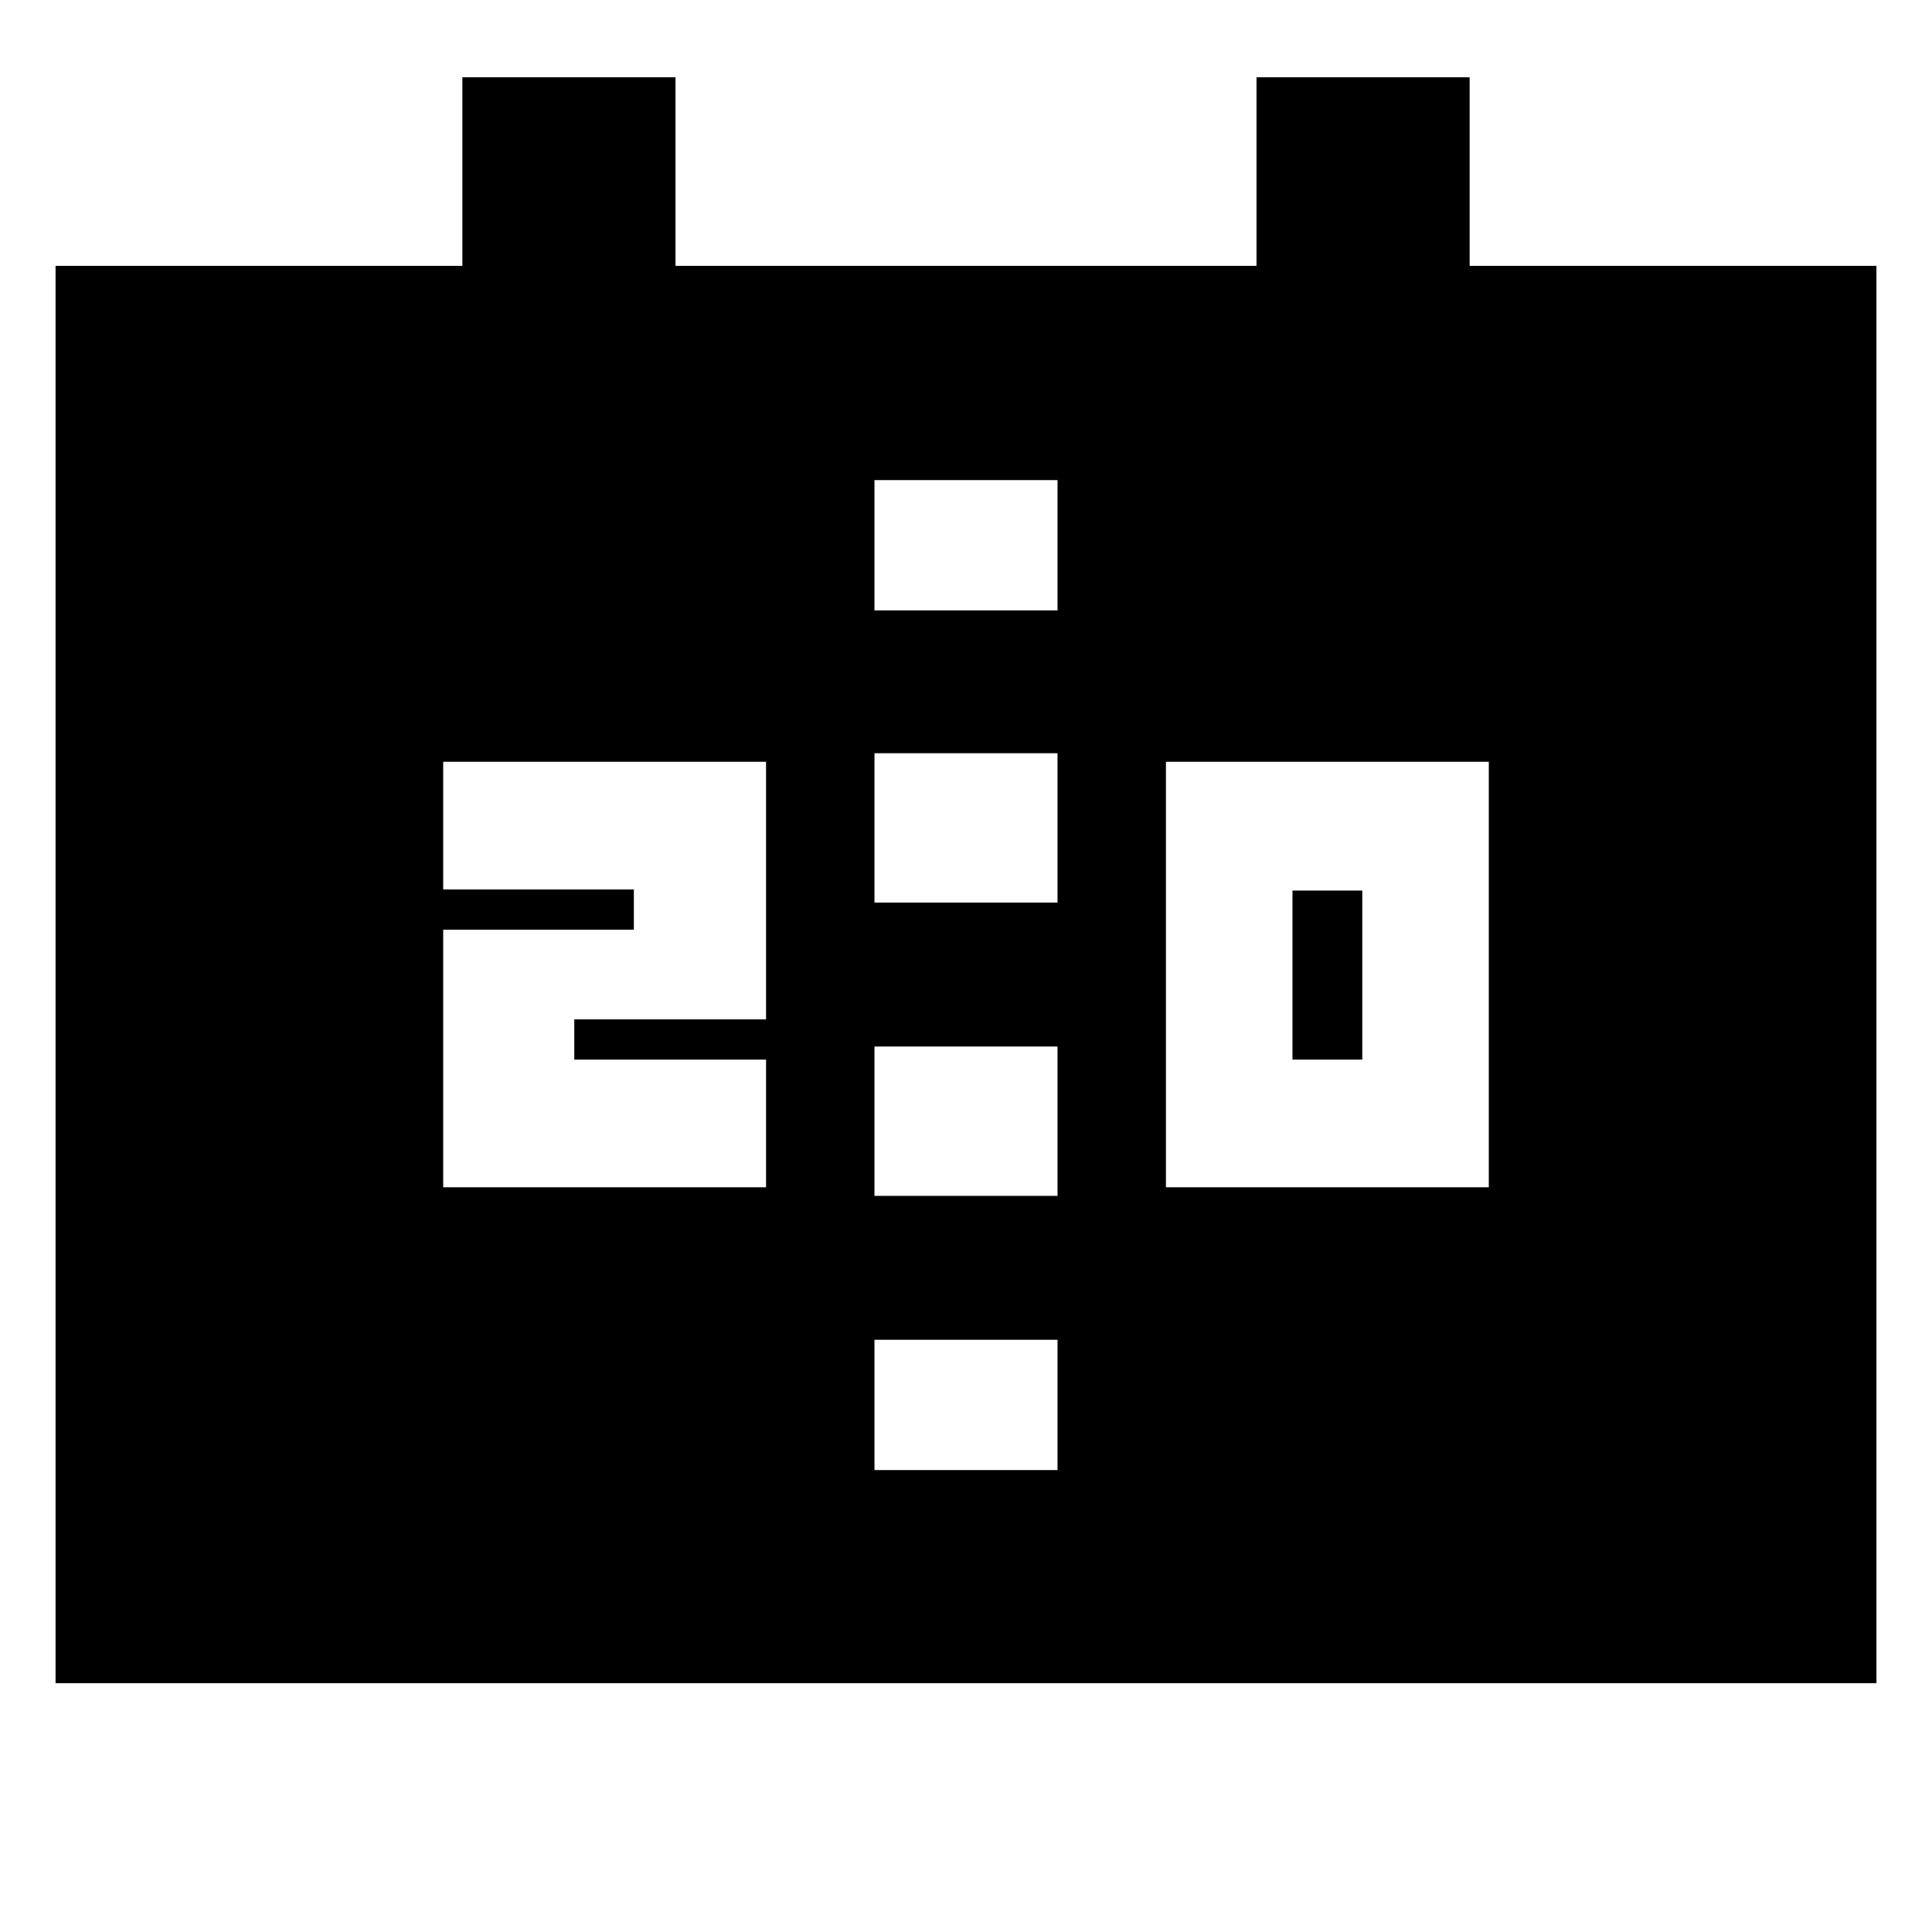 <svg xmlns="http://www.w3.org/2000/svg" height="20" viewBox="0 -960 960 960" width="20"><path d="M579.35-370.04h160.43v-211.44H579.35v211.44Zm62.87-63.44v-84h34.69v84h-34.69Zm-422 63.44h160.43v-63.44h-95.3v-20h95.3v-128H220.22v63.44h94.74v20h-94.74v128Zm214.3-141.48h90.96v-74.22h-90.96v74.22Zm0 145.74h90.96V-440h-90.96v74.22ZM27.61-123.61v-704.3h202.13v-93.7h105.91v93.7h288.7v-93.7h105.91v93.7h202.13v704.3H27.61ZM434.52-656.7h90.96v-64.73h-90.96v64.73Zm0 427.18h90.96v-64.74h-90.96v64.74Z"/></svg>